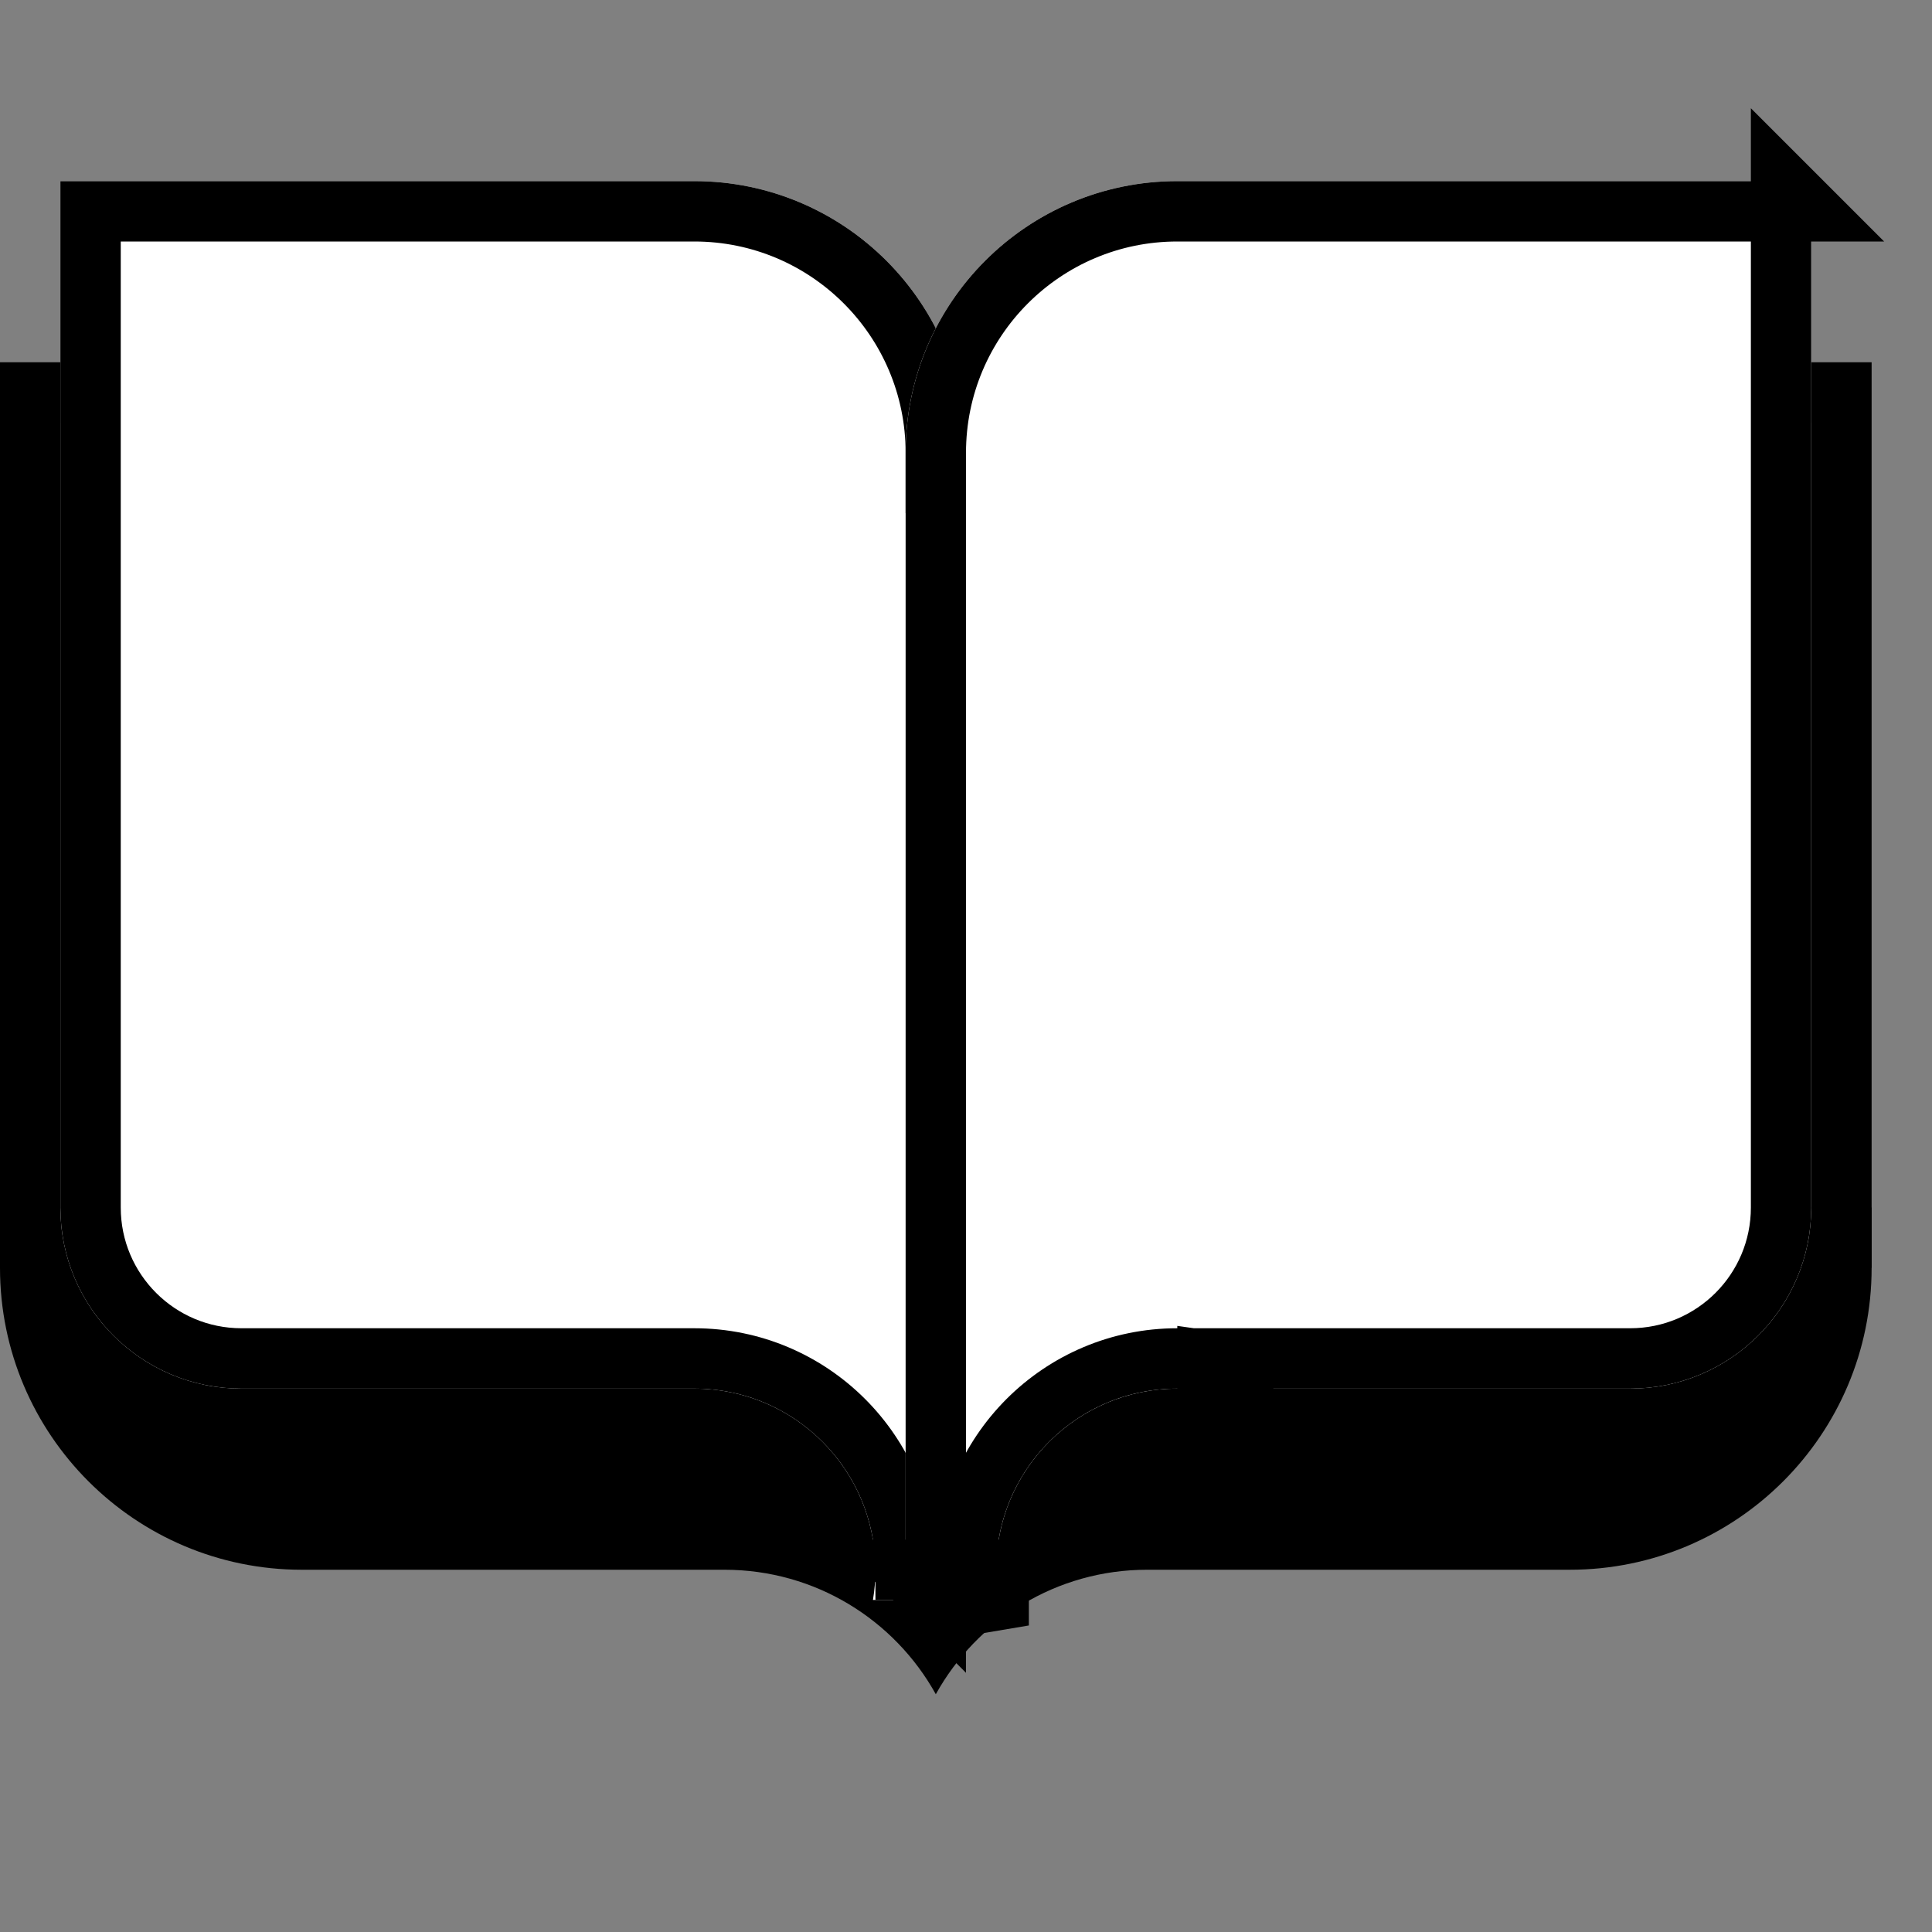 <?xml version="1.0" encoding="UTF-8"?>
<svg width="32px" height="32px" viewBox="0 0 32 32" version="1.1" xmlns="http://www.w3.org/2000/svg" xmlns:xlink="http://www.w3.org/1999/xlink">
    <rect x="0" y="0" width="32" height="32" fill="#808080" stroke="none"/>
    <!-- Generator: Sketch 45.2 (43514) - http://www.bohemiancoding.com/sketch -->
    <title>logo rad3 copy 8</title>
    <desc>Created with Sketch.</desc>
    <defs>
        <path d="M11.5,0 L1,0 L1,17 C1,18.657 2.343,20 4,20 L10.645,20 L11.5,20 C13.157,20 14.5,21.343 14.5,23 C14.5,23.17 14.486,23.337 14.459,23.5 L16.5,23.5 L16.5,4.5 L16,4.5 C16,2.015 13.985,0 11.5,0 Z" id="path-1"></path>
        <path d="M25.5,0 L15,0 L15,17 C15,18.657 16.343,20 18,20 L18,20 L24.5,20 L24.5,20.171 C24.813,20.06 25.149,20 25.5,20 C27.157,20 28.5,21.343 28.5,23 C28.5,23.17 28.486,23.337 28.459,23.5 L30,23.5 L30,4.5 C30,2.015 27.985,0 25.5,0 Z" id="path-2"></path>
    </defs>
    <g id="Page-1" stroke="none" stroke-width="1" fill="none" fill-rule="evenodd">
        <g id="logo-rad3-copy-8">
            <rect id="Rectangle-7" stroke="#000000" x="0.5" y="6.5" width="30" height="14"></rect>
            <g id="Group-11-Copy-7" transform="translate(0, 3)">
                <path d="M15.5,5 L19,5 L19,7 L20.863,7 L20.863,17 L31,17 L31,18 L31,18 C31,20.761 28.761,23 26,23 L19,23 C17.494,23 16.182,23.832 15.5,25.062 L15.5,5 Z M0,18 L0,17 L10.137,17 L10.137,7 L12,7 L12,6 L15.5,6 L15.5,25.062 C14.818,23.832 13.506,23 12,23 L5,23 L5,23 C2.239,23 1.2263553e-15,20.761 8.8817842e-16,18 Z" id="Combined-Shape" fill="#000000" fill-rule="nonzero"></path>
                <g id="Combined-Shape-Copy">
                    <use fill="#FFFFFF" fill-rule="evenodd" xlink:href="#path-1"></use>
                    <path stroke="#000000" stroke-width="1" d="M1.5,0.5 L1.5,17 C1.5,18.381 2.619,19.5 4,19.5 L11.5,19.5 C13.433,19.5 15,21.067 15,23 L16,23 L16,5 L15.5,5 L15.5,4.5 C15.5,2.291 13.709,0.5 11.5,0.5 L1.5,0.5 Z"></path>
                </g>
                <g id="Combined-Shape-Copy-2" transform="translate(22.5, 11.75) scale(-1, 1) translate(-22.5, -11.75) ">
                    <use fill="#FFFFFF" fill-rule="evenodd" xlink:href="#path-2"></use>
                    <path stroke="#000000" stroke-width="1" d="M29.5,23 L29.5,23.5 L30,23 L29.5,23 Z M29,23 L28.459,23 L28.459,23.5 L28.952,23.583 C28.984,23.391 29,23.197 29,23 Z M25,19.536 C24.772,19.568 24.549,19.623 24.333,19.699 L24.5,20.171 L25,20.171 L25,19.536 Z M15.5,0.5 L15.5,1.09716158e-14 L15,0.5 L15.5,0.5 Z M29.5,23 L29,23 C29,21.067 27.433,19.5 25.5,19.5 C25.332,19.5 25.165,19.512 25,19.536 L25,19.5 L18,19.5 C16.619,19.5 15.5,18.381 15.5,17 L15.5,0.5 L25.5,0.5 C27.709,0.5 29.5,2.291 29.5,4.5 L29.5,23 Z"></path>
                </g>
            </g>
        </g>
    </g>
</svg>